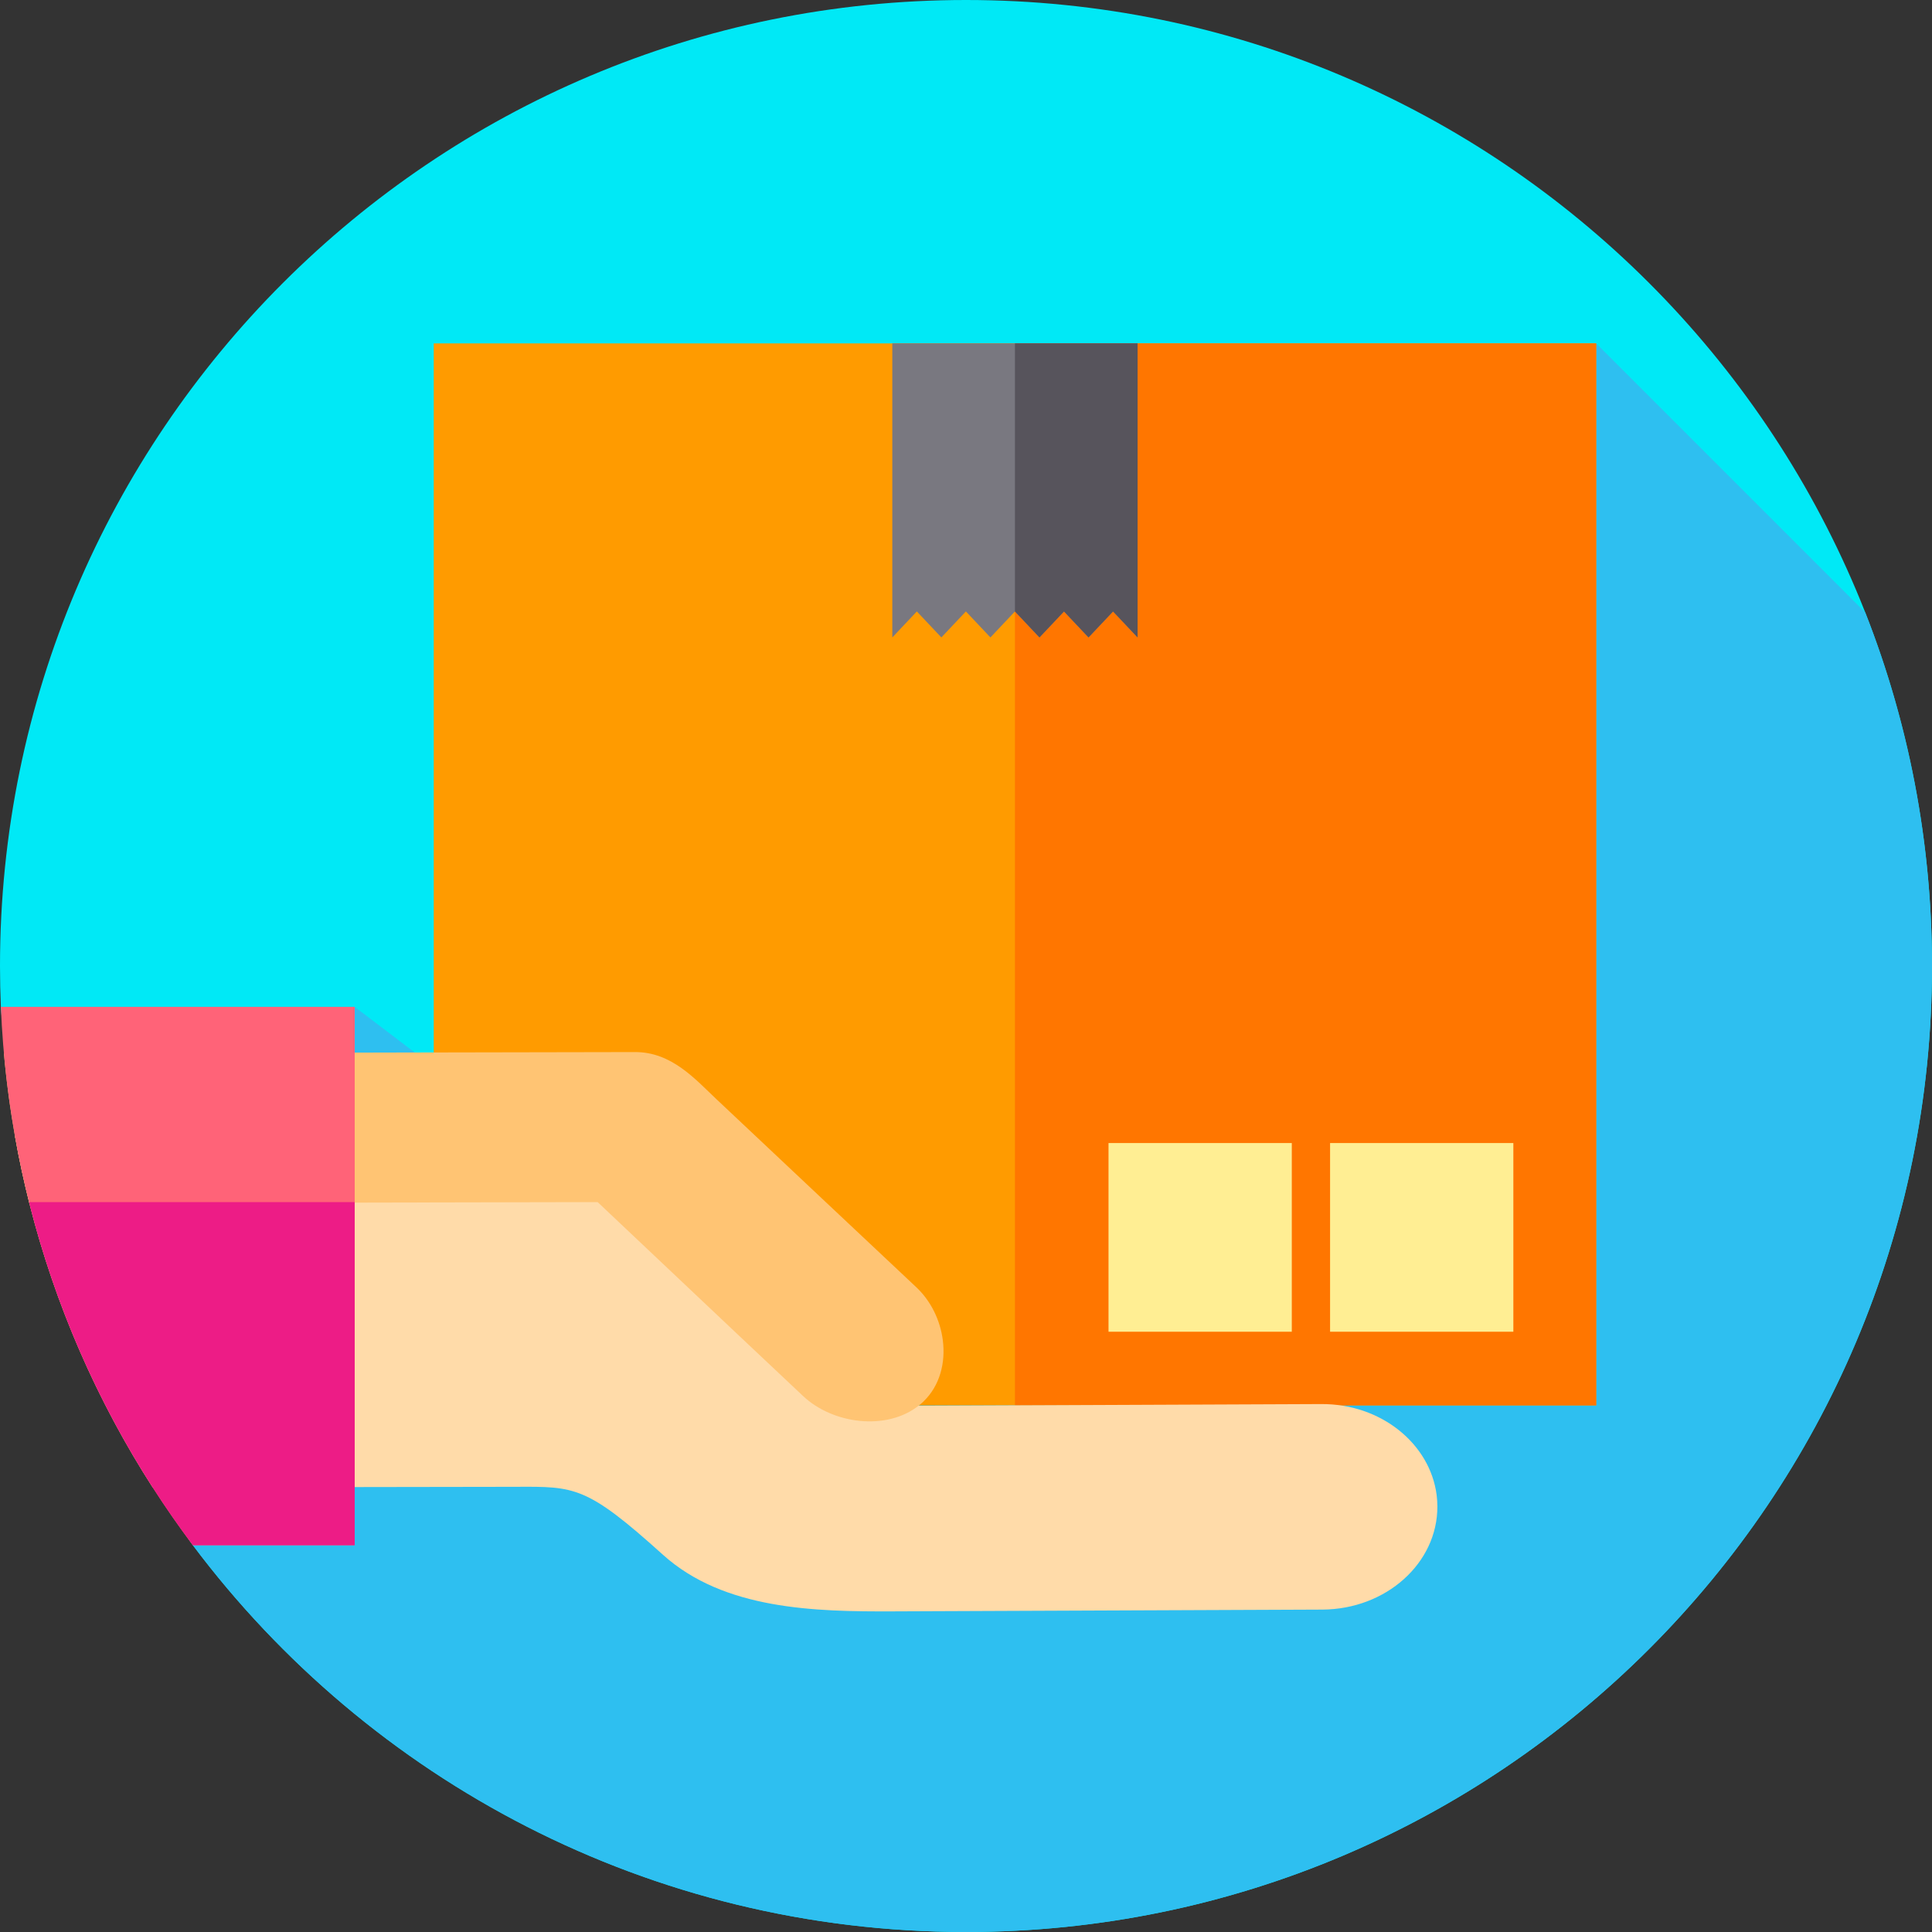 <svg id="Layer_1" enable-background="new 0 0 512 512" height="512" viewBox="0 0 512 512" width="512" xmlns="http://www.w3.org/2000/svg"><rect x="0" y="0" width="512" height="512" fill="#333333" stroke="none"/><g id="XMLID_763_"><g id="XMLID_1214_"><g id="XMLID_1215_"><g id="XMLID_1216_"><g id="XMLID_1217_"><g id="XMLID_1218_"><g id="XMLID_1219_"><g id="XMLID_1220_"><g id="XMLID_1221_"><g id="XMLID_1222_"><g id="XMLID_1223_"><g id="XMLID_1224_"><g id="XMLID_1225_"><g id="XMLID_1226_"><g id="XMLID_1227_"><path id="XMLID_1050_" d="m512 256c0 141.38-114.62 256-256 256-83.8 0-158.19-40.26-204.89-102.5-15.914-21.212-3.352-60.912-12.11-86.5-7.791-22.76-37.725-31.027-38.77-56.17-.15-3.59-.23-7.2-.23-10.83 0-141.38 114.62-256 256-256s256 114.62 256 256z" fill="#00e9f6"/></g></g></g></g></g></g></g></g></g></g></g></g></g></g><path id="XMLID_884_" d="m256 512c141.38 0 256-114.62 256-256 0-33.067-6.272-64.669-17.688-93.685l-71.316-71.315-292.041 203.92-36.955-28.09-42.89 142.67c46.7 62.24 121.09 102.5 204.89 102.5z" fill="#2ebff0"/><g id="XMLID_24_"><g id="XMLID_256_"><path id="XMLID_748_" d="m114.946 91h308.05v281.442h-308.05z" fill="#ff9b00"/><path id="XMLID_1819_" d="m268.97 91h154.03v281.44h-154.03z" fill="#ff7600"/><path id="XMLID_260_" d="m301.471 91v77.924l-6.5-6.887-6.5 6.887-6.5-6.887-6.5 6.887-6.5-6.887-6.5 6.887-6.5-6.887-6.5 6.887-6.5-6.887-6.5 6.887v-77.924z" fill="#797880"/><path id="XMLID_1817_" d="m301.47 91v77.92l-6.5-6.88-6.5 6.88-6.5-6.88-6.5 6.88-6.5-6.88v-71.04z" fill="#57545c"/><g id="XMLID_257_" fill="#ffee93"><path id="XMLID_259_" d="m352.484 302.92h48.57v50h-48.57z"/><path id="XMLID_258_" d="m293.769 302.92h48.57v50h-48.57z"/></g></g><g id="XMLID_252_"><path id="XMLID_1179_" d="m380.92 399.2c.06 15.04-13.58 27.28-30.5 27.36l-113.66.47c-20.92.09-44.91-.44-61.07-15-20.25-18.27-23.3-18.09-38.99-18.01l-96.24.15c-14.69-22.86-25.84-48.22-32.68-75.29-1.47-5.83-2.74-11.73-3.8-17.71l157.03-.33c2.03-.01 3.97.72 5.37 2.04l72.42 67.62c1.24 1.16 2.89 1.86 4.66 2.01.23.02.46.03.7.03l106.04-.45c15.77-.07 28.78 10.49 30.53 24.12.12.97.18 1.98.19 2.99z" fill="#ffdba9"/><path id="XMLID_1174_" d="m244.69 371.45c-.39.38-.8.73-1.23 1.06-8.47 6.71-22.72 4.93-30.65-2.56 0 0-17.64-16.63-17.71-16.69l-36.71-34.69-150.61.31c-1.47-5.83-2.74-11.73-3.8-17.71-1.29-7.23-2.28-14.58-2.94-22.01 68.06-.18 165.68-.34 167.22-.35 9.77-.05 16.04 7.26 21.6 12.48 3.54 3.37 52.98 49.85 52.98 49.85 3.9 3.67 6.36 8.81 7.02 14.05.76 5.96-.77 12.05-5.17 16.26z" fill="#ffc473"/></g><path id="XMLID_1048_" d="m94 266.83v142.67h-42.89c-30.07-40.08-48.66-89.26-50.88-142.67z" fill="#ff6378"/><path id="XMLID_33_" d="m94 318.57v90.93h-42.89c-20.06-26.74-35.02-57.53-43.4-90.93z" fill="#ed1c86"/></g></g></svg>